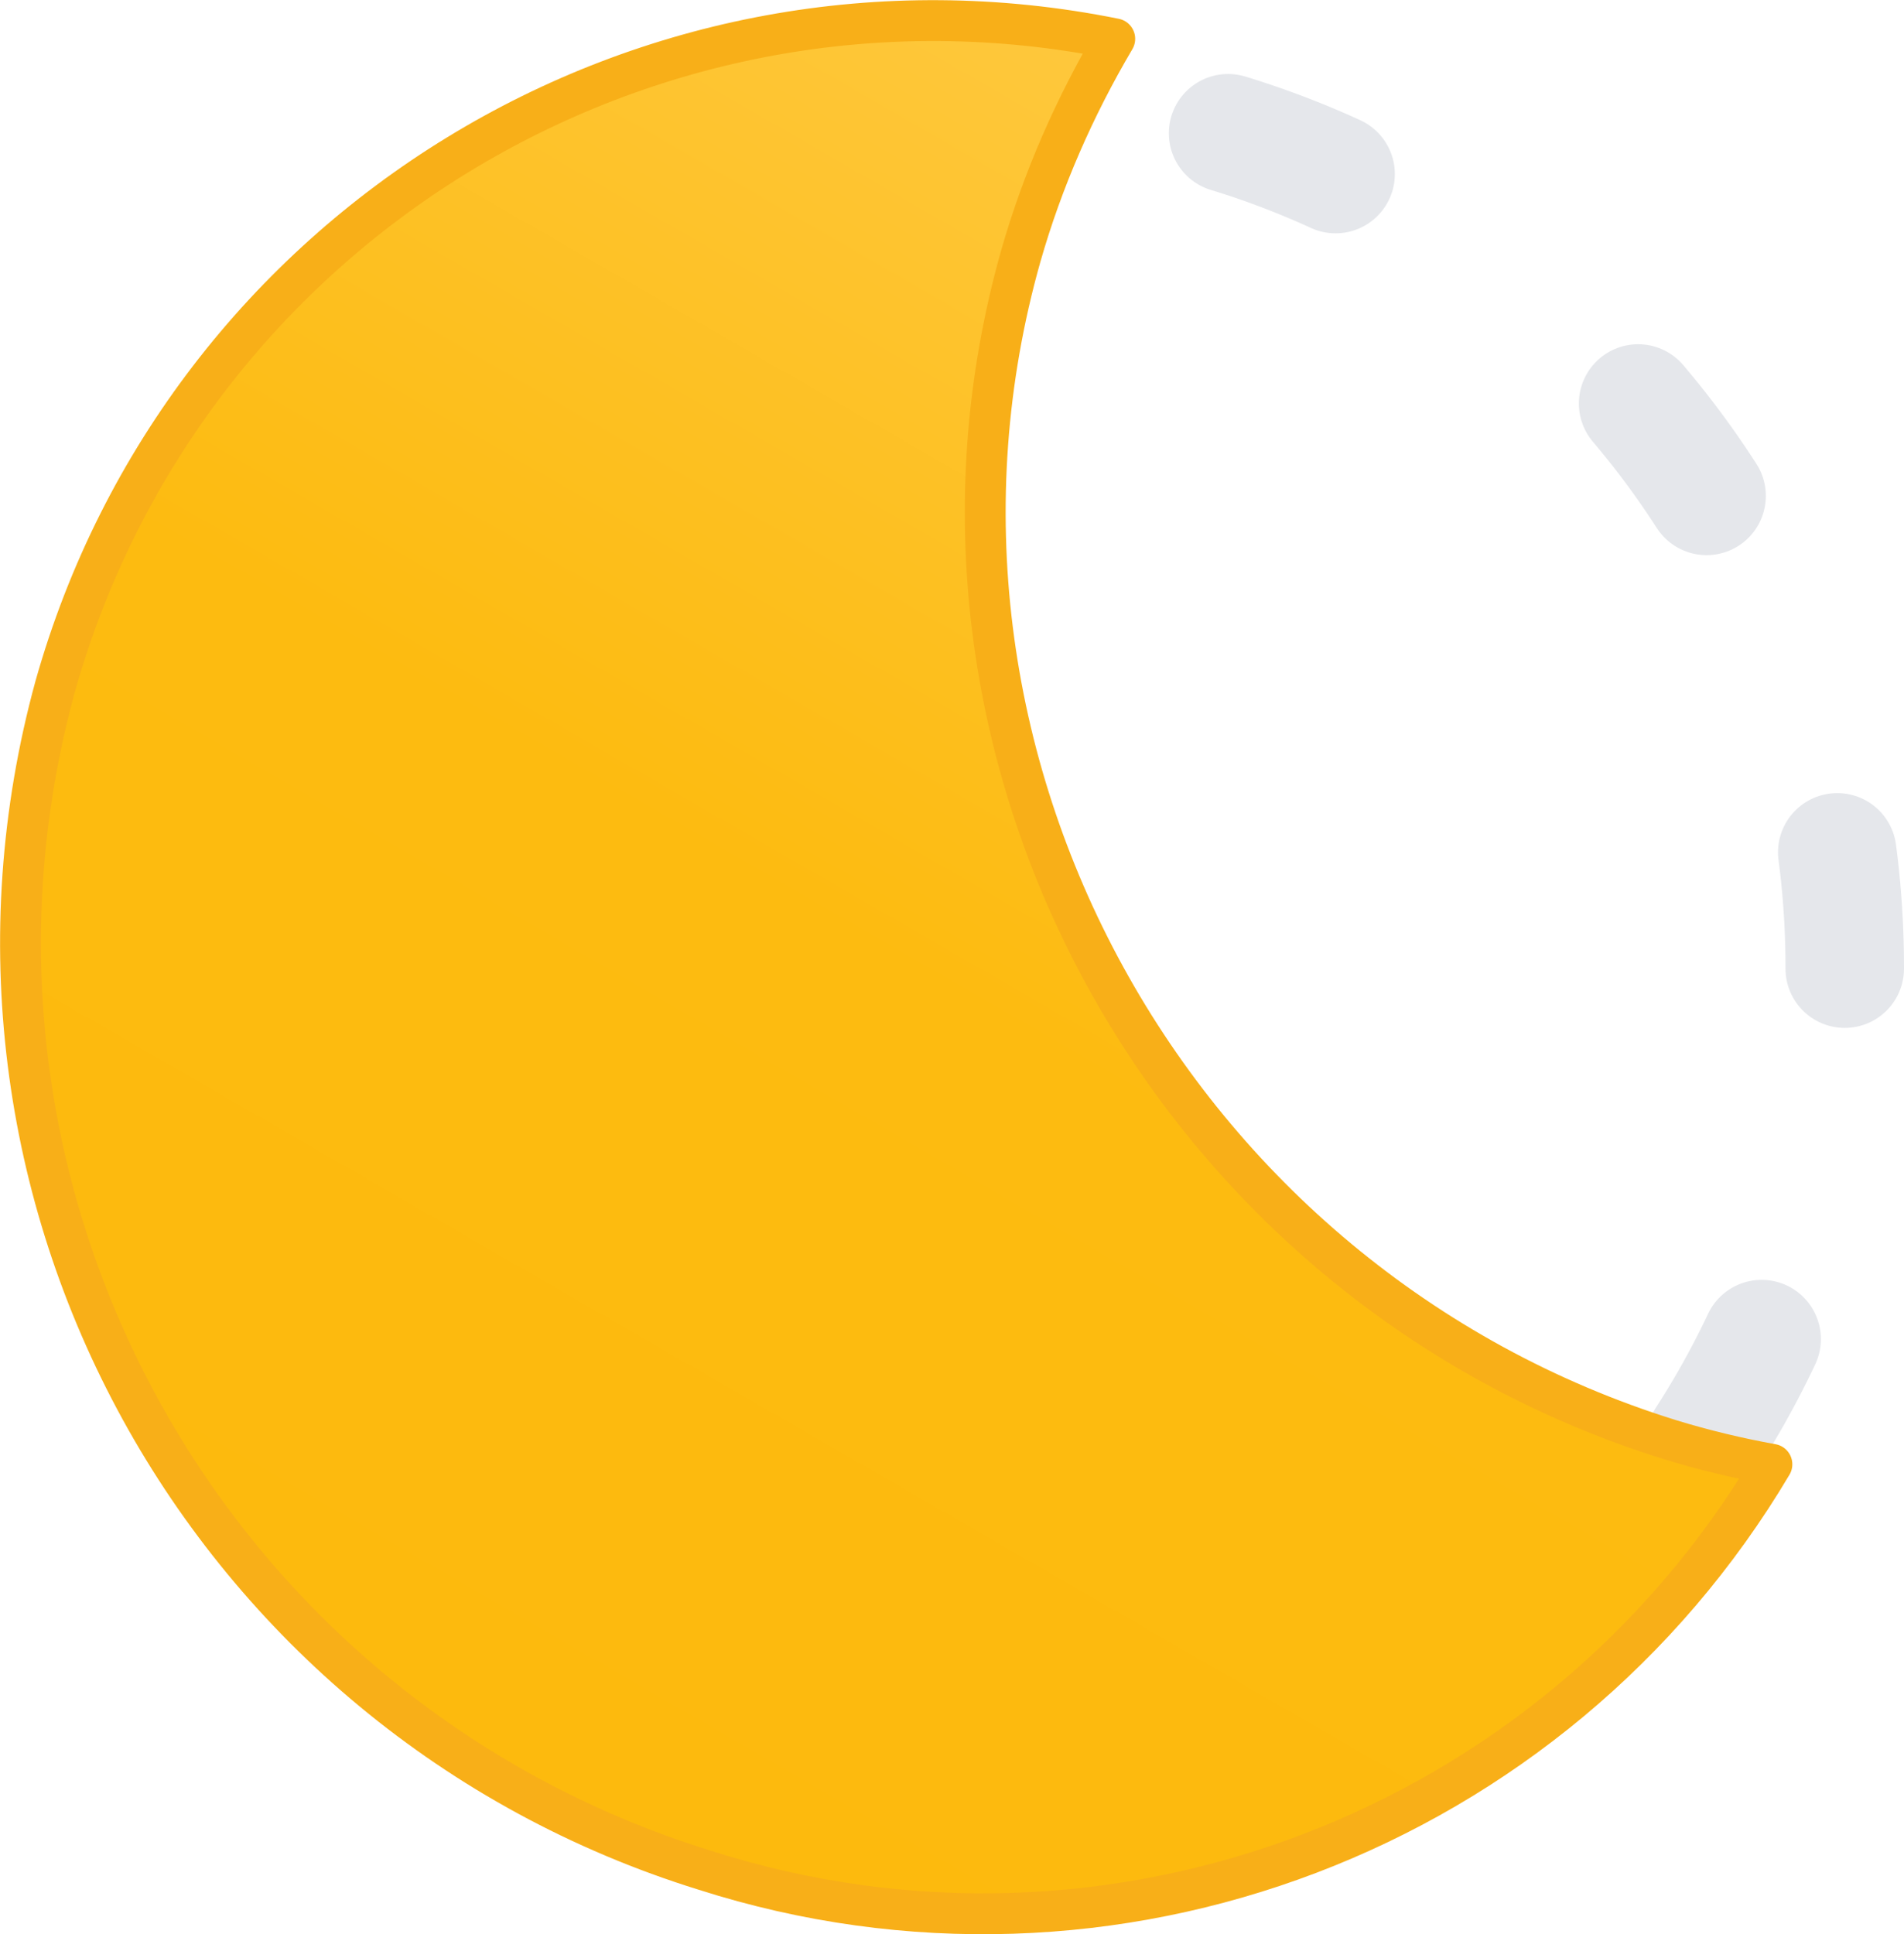 <?xml version="1.0" encoding="utf-8"?>
<!-- Generator: Adobe Illustrator 28.0.0, SVG Export Plug-In . SVG Version: 6.00 Build 0)  -->
<svg version="1.1" id="Layer_1" xmlns="http://www.w3.org/2000/svg" xmlns:xlink="http://www.w3.org/1999/xlink" x="0px" y="0px"
	 viewBox="0 0 279.6 284" style="enable-background:new 0 0 279.6 284;" xml:space="preserve">
<style type="text/css">
	.st0{fill:none;stroke:#E5E7EB;stroke-width:17.4;stroke-linecap:round;stroke-linejoin:round;stroke-dasharray:16.9,56.2;}
	.st1{fill:url(#SVGID_1_);stroke:#F8AF18;stroke-width:6;stroke-linecap:round;stroke-linejoin:round;}
</style>
<path class="st0" d="M270.9,142c0-70.7-57.3-128-128-128c-169.8,6.7-169.7,249.3,0,256C213.6,270,270.9,212.7,270.9,142z"/>
<linearGradient id="SVGID_1_" gradientUnits="userSpaceOnUse" x1="13226.468" y1="253.074" x2="13359.706" y2="22.207" gradientTransform="matrix(-1 0 0 -1 13432.064 282.938)">
	<stop  offset="1.598337e-08" style="stop-color:#FEC83D"/>
	<stop  offset="0.5" style="stop-color:#FDBB10"/>
	<stop  offset="1" style="stop-color:#FDBA0D"/>
</linearGradient>
<path class="st1" d="M8.1,100.8c19-67.5,86.8-109,155.6-95.1c-5.9,10-10.6,20.7-13.8,31.9c-20.7,73.2,22,151,95.4,173.8
	c4.9,1.5,9.9,2.7,14.9,3.6c-32,53.9-97,78.7-156.7,59.6C30,251.8-12.2,174.9,8.1,100.8L8.1,100.8z"/>
</svg>
